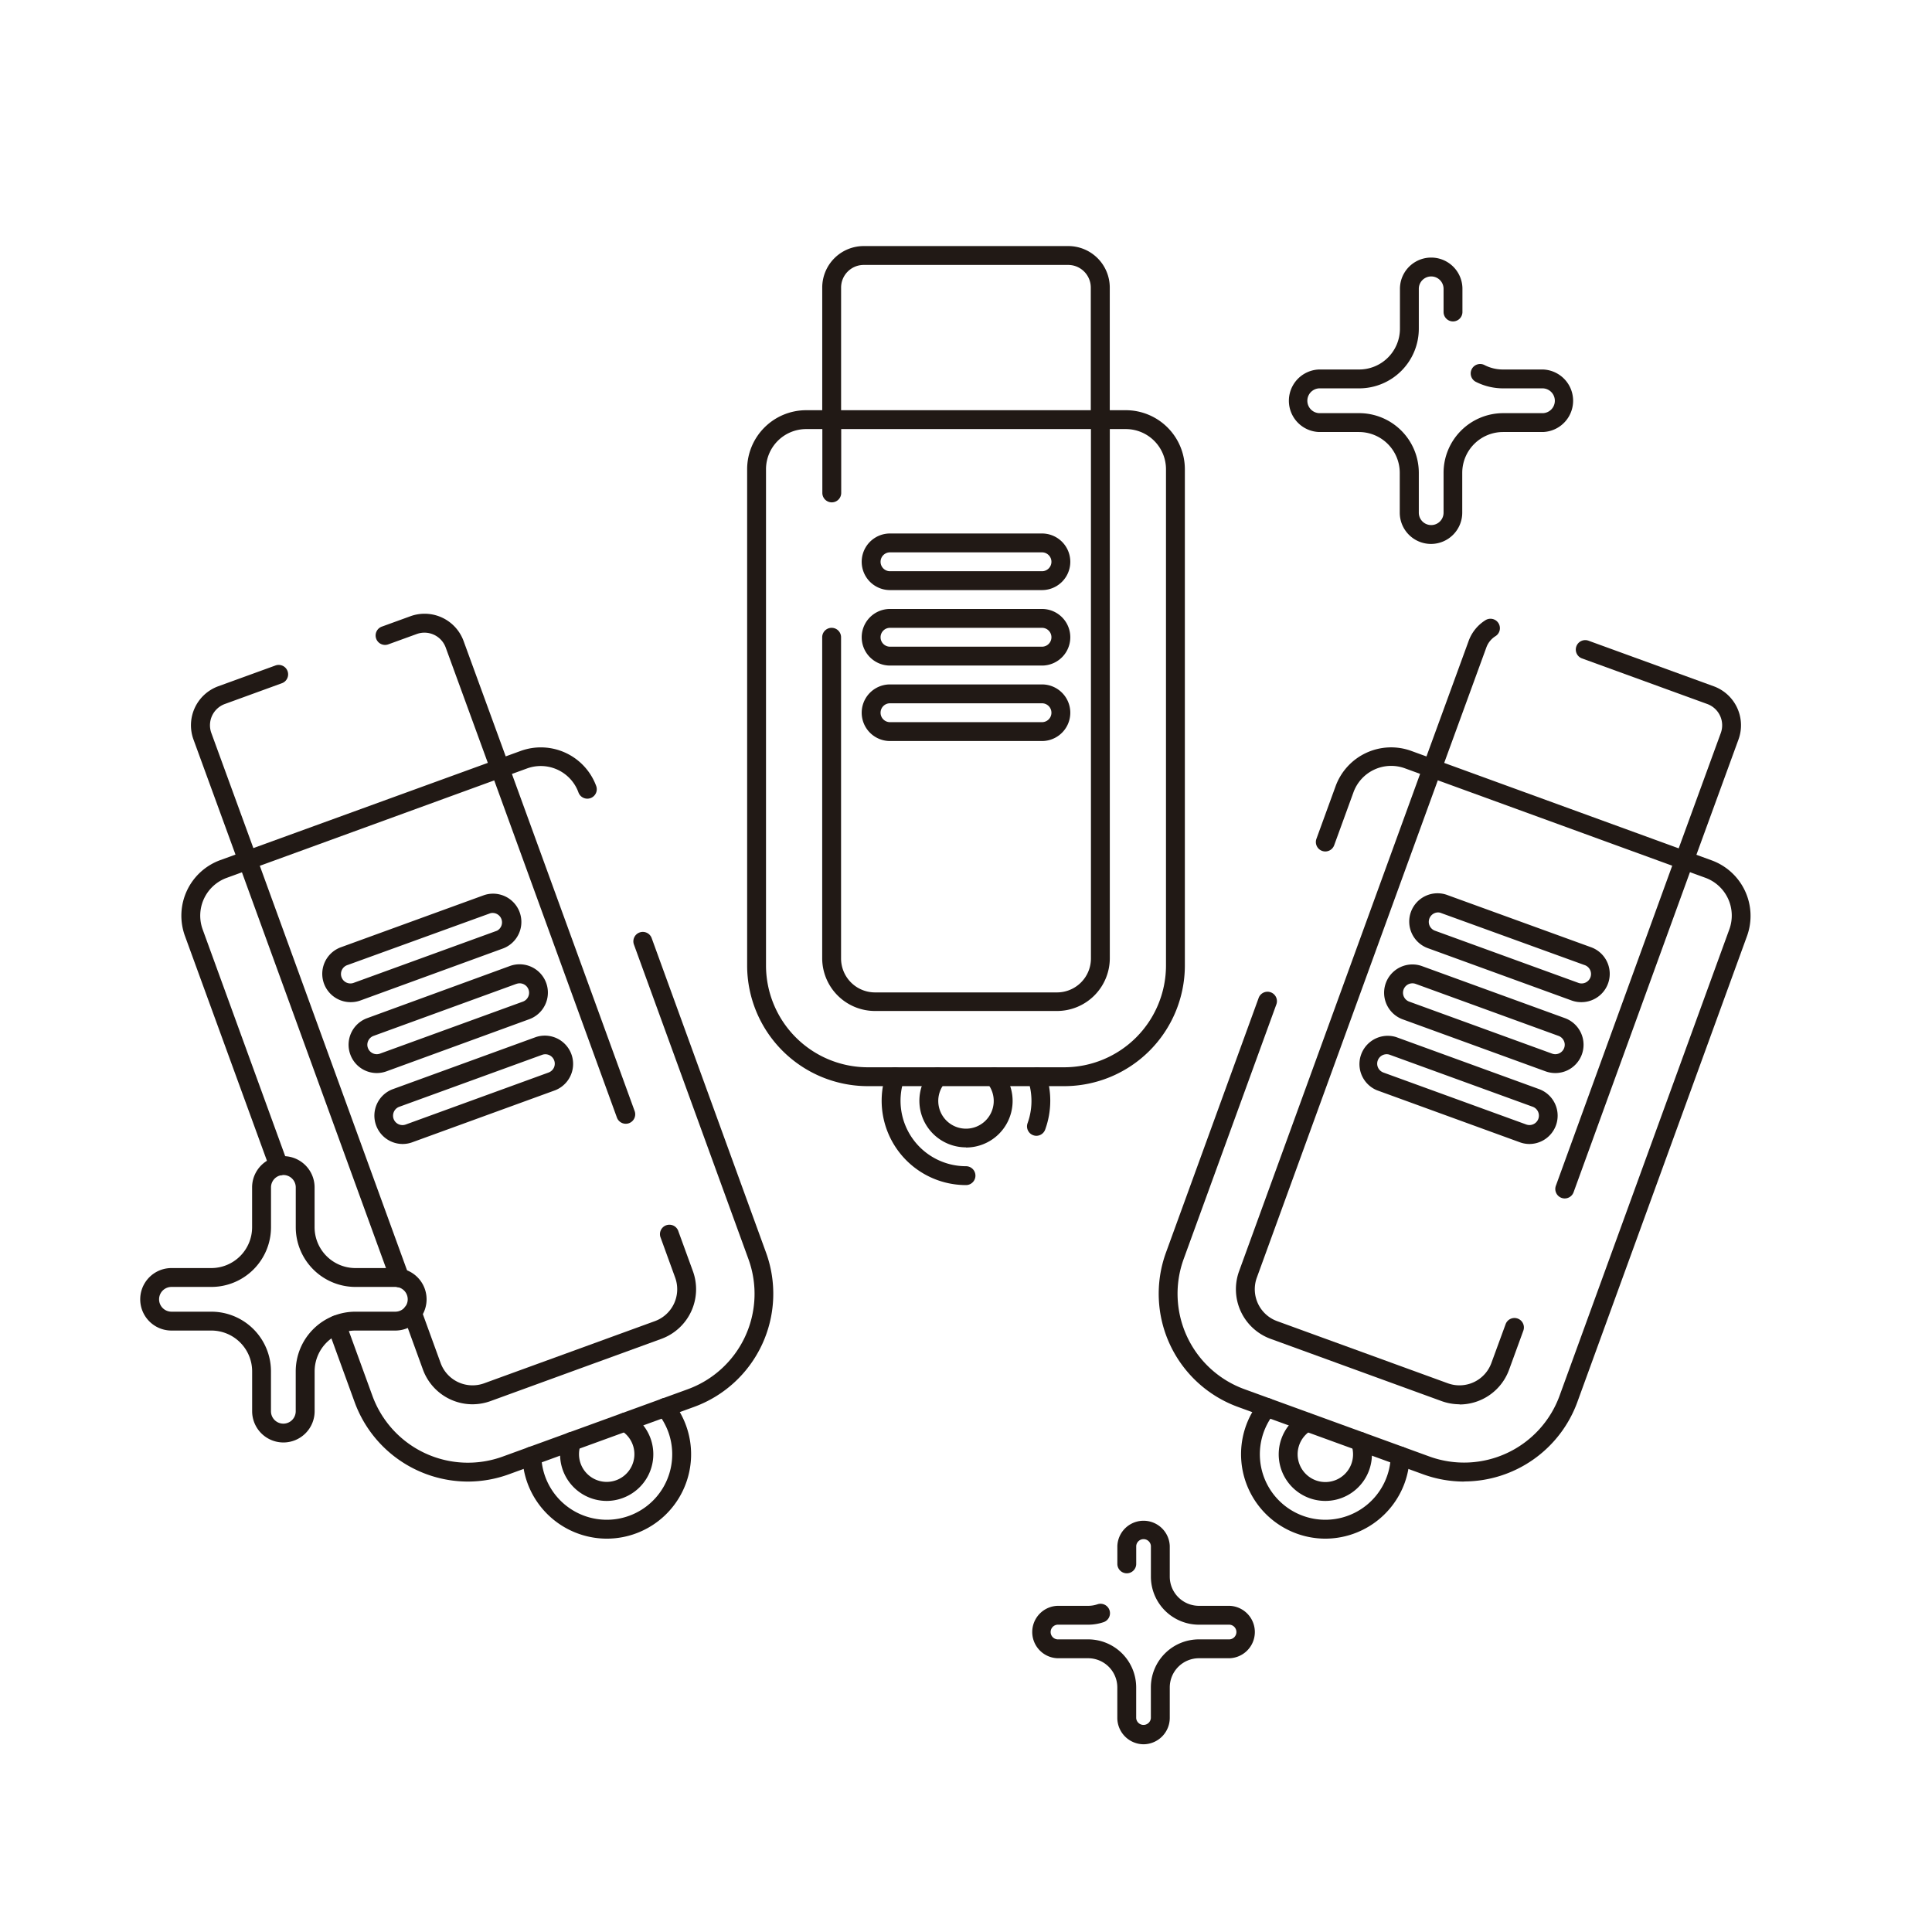 <svg xmlns="http://www.w3.org/2000/svg" viewBox="0 0 512 512"><defs><style>.cls-1{fill:#211915;}</style></defs><title>50-Computer-hardware-Line-Icons</title><g id="_47" data-name="47"><path class="cls-1" d="M351.21,407.76a22.38,22.38,0,0,1-17.43-36.34,2.5,2.5,0,1,1,3.9,3.13,17.61,17.61,0,0,0-2.76,4.92,17.35,17.35,0,1,0,33.65,6.32,2.52,2.52,0,0,1,2.56-2.44,2.49,2.49,0,0,1,2.44,2.55,22.19,22.19,0,0,1-1.34,7.15A22.43,22.43,0,0,1,351.21,407.76Zm0-10a12.35,12.35,0,0,1-11.59-16.58,12.39,12.39,0,0,1,5.5-6.51,2.5,2.5,0,0,1,2.46,4.35,7.36,7.36,0,0,0,1.13,13.29,7.34,7.34,0,0,0,9.4-9.46,2.5,2.5,0,0,1,4.69-1.74,12.35,12.35,0,0,1-11.59,16.65Z"/><path class="cls-1" d="M388,392.63a31.83,31.83,0,0,1-10.93-1.95l-49-17.83A31.92,31.92,0,0,1,309,331.93l24.52-67.37a2.5,2.5,0,1,1,4.69,1.72l-24.52,67.36a26.92,26.92,0,0,0,16.1,34.51l49,17.83a26.94,26.94,0,0,0,34.51-16.09l45-123.63a10.66,10.66,0,0,0-6.36-13.64l-79.6-29A10.63,10.63,0,0,0,358.67,210l-5.1,14a2.5,2.5,0,0,1-4.7-1.71l5.1-14A15.66,15.66,0,0,1,374,199l79.6,29A15.67,15.67,0,0,1,463,248L418,371.6a32,32,0,0,1-30,21Z"/><path class="cls-1" d="M414.67,317.6a2.54,2.54,0,0,1-.85-.15,2.51,2.51,0,0,1-1.5-3.21L444,227.1a2.5,2.5,0,1,1,4.7,1.71L417,316A2.5,2.5,0,0,1,414.67,317.6Z"/><path class="cls-1" d="M386.81,372.15a14.19,14.19,0,0,1-4.79-.85L336.7,354.8a14,14,0,0,1-8.34-17.89l48.83-134.15a2.5,2.5,0,1,1,4.69,1.71L333.06,338.62a9,9,0,0,0,5.35,11.48l45.32,16.5a9,9,0,0,0,11.49-5.36L399,350.93a2.5,2.5,0,0,1,4.7,1.71L399.92,363a14,14,0,0,1-13.11,9.2Z"/><path class="cls-1" d="M419,265.58a7.45,7.45,0,0,1-2.56-.46l-37.86-13.78a7.5,7.5,0,1,1,5.13-14.09L421.57,251A7.5,7.5,0,0,1,419,265.58ZM381.15,241.8a2.5,2.5,0,0,0-.86,4.85l37.86,13.77a2.5,2.5,0,1,0,1.71-4.69h0L382,242A2.28,2.28,0,0,0,381.15,241.8Z"/><path class="cls-1" d="M412.17,284.37a7.65,7.65,0,0,1-2.57-.45l-37.86-13.78a7.5,7.5,0,0,1,5.13-14.1l37.86,13.78a7.51,7.51,0,0,1,.61,13.85A7.5,7.5,0,0,1,412.17,284.37Zm-37.86-23.78a2.5,2.5,0,0,0-.85,4.85l37.85,13.78a2.48,2.48,0,0,0,1.91-.08,2.52,2.52,0,0,0,1.3-1.42,2.44,2.44,0,0,0-.09-1.91,2.49,2.49,0,0,0-1.41-1.29h0l-37.86-13.78A2.5,2.5,0,0,0,374.31,260.59Z"/><path class="cls-1" d="M405.33,303.17a7.42,7.42,0,0,1-2.57-.46L364.9,288.93A7.5,7.5,0,0,1,370,274.84l37.86,13.78a7.5,7.5,0,0,1,.61,13.84A7.51,7.51,0,0,1,405.33,303.17Zm-37.86-23.79a2.51,2.51,0,0,0-2.27,3.56,2.55,2.55,0,0,0,1.41,1.29L404.47,298a2.5,2.5,0,0,0,1.71-4.7h0l-37.86-13.77A2.29,2.29,0,0,0,367.47,279.38Z"/><path class="cls-1" d="M446.39,230.45a2.31,2.31,0,0,1-.85-.15,2.5,2.5,0,0,1-1.5-3.2l12-32.87a6,6,0,0,0-3.57-7.65l-33.22-12.09a2.5,2.5,0,1,1,1.71-4.7l33.22,12.09a11,11,0,0,1,6.55,14.06l-12,32.87A2.51,2.51,0,0,1,446.39,230.45Z"/><path class="cls-1" d="M379.53,206.12a2.54,2.54,0,0,1-.85-.15,2.49,2.49,0,0,1-1.49-3.21l12-32.86a10.83,10.83,0,0,1,4.42-5.51,2.5,2.5,0,1,1,2.68,4.22,5.88,5.88,0,0,0-2.4,3l-12,32.86A2.49,2.49,0,0,1,379.53,206.12Z"/><path class="cls-1" d="M256,314.06a22.36,22.36,0,0,1-21.17-29.53,2.5,2.5,0,0,1,4.74,1.61A17.35,17.35,0,0,0,256,309.06a2.5,2.5,0,0,1,0,5Zm0-10a12.34,12.34,0,0,1-9.41-20.34A2.5,2.5,0,1,1,250.4,287a7.35,7.35,0,1,0,11.2,0,2.5,2.5,0,1,1,3.8-3.25,12.34,12.34,0,0,1-9.4,20.35ZM274.67,301a2.54,2.54,0,0,1-.85-.15,2.5,2.5,0,0,1-1.5-3.2,17.34,17.34,0,0,0,.11-11.46,2.5,2.5,0,0,1,4.74-1.61A22.38,22.38,0,0,1,277,299.3,2.5,2.5,0,0,1,274.67,301Z"/><path class="cls-1" d="M282.07,287.84H229.93A32,32,0,0,1,198,255.91V124.34a15.65,15.65,0,0,1,15.64-15.63h84.7A15.65,15.65,0,0,1,314,124.34V255.91A32,32,0,0,1,282.07,287.84ZM213.65,113.71A10.65,10.65,0,0,0,203,124.34V255.91a27,27,0,0,0,26.92,26.93h52.14A27,27,0,0,0,309,255.91V124.34a10.65,10.65,0,0,0-10.64-10.63Z"/><path class="cls-1" d="M280.11,267.92H231.89a14,14,0,0,1-14-14V168.88a2.5,2.5,0,0,1,5,0V254a9,9,0,0,0,9,9h48.22a9,9,0,0,0,9-9V111.21a2.5,2.5,0,1,1,5,0V254A14,14,0,0,1,280.11,267.92Z"/><path class="cls-1" d="M220.43,133.13a2.5,2.5,0,0,1-2.5-2.5V111.21a2.5,2.5,0,1,1,5,0v19.42A2.5,2.5,0,0,1,220.43,133.13Z"/><path class="cls-1" d="M276.14,156.38H235.86a7.5,7.5,0,0,1,0-15h40.28a7.5,7.5,0,0,1,0,15Zm-40.28-10a2.5,2.5,0,0,0,0,5h40.28a2.5,2.5,0,0,0,0-5Z"/><path class="cls-1" d="M276.14,176.38H235.86a7.5,7.5,0,0,1,0-15h40.28a7.5,7.5,0,0,1,0,15Zm-40.28-10a2.5,2.5,0,0,0,0,5h40.28a2.5,2.5,0,0,0,0-5Z"/><path class="cls-1" d="M276.14,196.38H235.86a7.5,7.5,0,0,1,0-15h40.28a7.5,7.5,0,0,1,0,15Zm-40.28-10a2.5,2.5,0,0,0,0,5h40.28a2.5,2.5,0,0,0,0-5Z"/><path class="cls-1" d="M291.57,113.71a2.5,2.5,0,0,1-2.5-2.5v-35a6,6,0,0,0-6-6H228.9a6,6,0,0,0-6,6v35a2.5,2.5,0,0,1-5,0v-35a11,11,0,0,1,11-11h54.2a11,11,0,0,1,11,11v35A2.5,2.5,0,0,1,291.57,113.71Z"/><path class="cls-1" d="M160.79,407.76a22.43,22.43,0,0,1-21-14.71,22.14,22.14,0,0,1-1.34-7.15,2.5,2.5,0,0,1,5-.1,17.35,17.35,0,1,0,33.65-6.33,17.73,17.73,0,0,0-2.77-4.93,2.5,2.5,0,0,1,3.91-3.12,22.36,22.36,0,0,1-17.43,36.34Zm0-10a12.35,12.35,0,0,1-11.59-16.65,2.5,2.5,0,0,1,4.69,1.74A7.34,7.34,0,1,0,164.42,379a2.5,2.5,0,0,1,2.46-4.35A12.35,12.35,0,0,1,165,397,12.19,12.19,0,0,1,160.79,397.76Z"/><path class="cls-1" d="M73.91,311.51a2.5,2.5,0,0,1-2.35-1.65L49,248a15.67,15.67,0,0,1,9.35-20.05L138,199A15.64,15.64,0,0,1,158,208.3a2.5,2.5,0,0,1-4.7,1.71,10.63,10.63,0,0,0-13.64-6.36l-79.6,29a10.66,10.66,0,0,0-6.36,13.64l22.53,61.89a2.5,2.5,0,0,1-1.49,3.21A2.55,2.55,0,0,1,73.91,311.51Z"/><path class="cls-1" d="M124,392.63a32,32,0,0,1-30-21l-7.16-19.67a2.5,2.5,0,1,1,4.7-1.71l7.16,19.67A26.94,26.94,0,0,0,133.24,386l49-17.83a26.92,26.92,0,0,0,16.1-34.51L168,250.32a2.5,2.5,0,0,1,4.7-1.71L203,331.93a31.92,31.92,0,0,1-19.08,40.92l-49,17.83A31.83,31.83,0,0,1,124,392.63Z"/><path class="cls-1" d="M165.84,297.81a2.51,2.51,0,0,1-2.35-1.64l-33.37-91.7a2.5,2.5,0,0,1,4.69-1.71l33.38,91.69a2.51,2.51,0,0,1-1.5,3.21A2.54,2.54,0,0,1,165.84,297.81Z"/><path class="cls-1" d="M125.19,372.15a14,14,0,0,1-13.11-9.2l-5.15-14.16a2.5,2.5,0,0,1,4.7-1.71l5.15,14.16a9,9,0,0,0,11.49,5.36l45.32-16.5a9,9,0,0,0,5.35-11.48l-3.84-10.57a2.5,2.5,0,1,1,4.69-1.71l3.85,10.57a14,14,0,0,1-8.34,17.89L130,371.3A14.19,14.19,0,0,1,125.19,372.15Z"/><path class="cls-1" d="M105.9,341.16a2.51,2.51,0,0,1-2.35-1.64L63.26,228.81A2.5,2.5,0,1,1,68,227.1l40.29,110.7a2.51,2.51,0,0,1-1.49,3.21A2.55,2.55,0,0,1,105.9,341.16Z"/><path class="cls-1" d="M93,265.58A7.5,7.5,0,0,1,90.43,251l37.86-13.78h0a7.5,7.5,0,0,1,5.13,14.09L95.56,265.12A7.45,7.45,0,0,1,93,265.58ZM130,242,92.14,255.73a2.5,2.5,0,1,0,1.71,4.69l37.86-13.77A2.5,2.5,0,0,0,130,242Z"/><path class="cls-1" d="M99.83,284.37a7.47,7.47,0,0,1-7-4.94,7.5,7.5,0,0,1,4.48-9.61L135.13,256h0a7.5,7.5,0,0,1,5.13,14.1L102.4,283.92A7.65,7.65,0,0,1,99.83,284.37Zm37-23.63L99,274.52a2.49,2.49,0,0,0-1.41,1.29,2.44,2.44,0,0,0-.09,1.91,2.52,2.52,0,0,0,1.3,1.42,2.48,2.48,0,0,0,1.91.08l37.86-13.78a2.5,2.5,0,0,0-1.71-4.7Z"/><path class="cls-1" d="M106.67,303.17a7.51,7.51,0,0,1-7-4.94,7.49,7.49,0,0,1,4.48-9.61L142,274.84h0a7.5,7.5,0,0,1,5.13,14.09l-37.86,13.78A7.42,7.42,0,0,1,106.67,303.17Zm37-23.63-37.86,13.77a2.47,2.47,0,0,0-1.41,1.3,2.53,2.53,0,0,0-.09,1.91,2.51,2.51,0,0,0,3.21,1.49l37.86-13.78a2.55,2.55,0,0,0,1.41-1.29,2.5,2.5,0,0,0-3.12-3.4Z"/><path class="cls-1" d="M132.47,206.12a2.49,2.49,0,0,1-2.35-1.65l-12-32.86A6,6,0,0,0,110.5,168l-7.6,2.76a2.5,2.5,0,0,1-1.71-4.7l7.6-2.76a11,11,0,0,1,14.06,6.56l12,32.86a2.49,2.49,0,0,1-1.49,3.21A2.54,2.54,0,0,1,132.47,206.12Z"/><path class="cls-1" d="M65.61,230.45a2.51,2.51,0,0,1-2.35-1.64l-12-32.87a11,11,0,0,1,6.55-14.06L73,176.36a2.5,2.5,0,0,1,1.71,4.7l-15.16,5.52A6,6,0,0,0,56,194.23L68,227.1a2.5,2.5,0,0,1-1.5,3.2A2.31,2.31,0,0,1,65.61,230.45Z"/><path class="cls-1" d="M379.23,144.15a8.29,8.29,0,0,1-8.28-8.28V125.3a10.82,10.82,0,0,0-10.81-10.81H349.57a8.29,8.29,0,0,1,0-16.57h10.57A10.82,10.82,0,0,0,371,87.11V76.54a8.28,8.28,0,1,1,16.56,0v6.14a2.5,2.5,0,0,1-5,0V76.54a3.28,3.28,0,1,0-6.56,0V87.11a15.82,15.82,0,0,1-15.81,15.81H349.57a3.29,3.29,0,0,0,0,6.57h10.57A15.82,15.82,0,0,1,376,125.3v10.57a3.28,3.28,0,1,0,6.56,0V125.3a15.82,15.82,0,0,1,15.81-15.81h10.57a3.29,3.29,0,0,0,0-6.57H398.32a16,16,0,0,1-7.21-1.73,2.5,2.5,0,1,1,2.29-4.45,10.62,10.62,0,0,0,4.92,1.18h10.57a8.29,8.29,0,0,1,0,16.57H398.32a10.82,10.82,0,0,0-10.81,10.81v10.57A8.29,8.29,0,0,1,379.23,144.15Z"/><path class="cls-1" d="M75.1,382.27A8.29,8.29,0,0,1,66.82,374V363.42A10.82,10.82,0,0,0,56,352.61H45.44a8.28,8.28,0,0,1,0-16.56H56a10.82,10.82,0,0,0,10.81-10.81V314.67a8.28,8.28,0,1,1,16.56,0v10.57A10.83,10.83,0,0,0,94.2,336.05h10.57a8.28,8.28,0,0,1,0,16.56H94.2a10.83,10.83,0,0,0-10.82,10.81V374A8.28,8.28,0,0,1,75.1,382.27ZM45.44,341.05a3.28,3.28,0,0,0,0,6.56H56a15.82,15.82,0,0,1,15.81,15.81V374a3.28,3.28,0,0,0,6.56,0V363.42A15.83,15.83,0,0,1,94.2,347.61h10.57a3.28,3.28,0,0,0,0-6.56H94.2a15.84,15.84,0,0,1-15.82-15.81V314.67a3.28,3.28,0,1,0-6.56,0v10.57A15.83,15.83,0,0,1,56,341.05Z"/><path class="cls-1" d="M303.1,462.25a7,7,0,0,1-7-6.94v-8.13a7.74,7.74,0,0,0-7.73-7.73h-8.13a6.95,6.95,0,0,1,0-13.89h8.13a7.68,7.68,0,0,0,2.48-.41,2.5,2.5,0,0,1,1.61,4.74,12.89,12.89,0,0,1-4.09.67h-8.13a1.95,1.95,0,0,0,0,3.89h8.13a12.74,12.74,0,0,1,12.73,12.73v8.13a1.95,1.95,0,0,0,3.89,0v-8.13a12.74,12.74,0,0,1,12.73-12.73h8.13a1.95,1.95,0,0,0,0-3.89h-8.13A12.74,12.74,0,0,1,305,417.83V409.7a1.95,1.95,0,0,0-3.89,0v4.74a2.5,2.5,0,0,1-5,0V409.7a6.95,6.95,0,0,1,13.89,0v8.13a7.74,7.74,0,0,0,7.73,7.73h8.13a6.95,6.95,0,0,1,0,13.89h-8.13a7.74,7.74,0,0,0-7.73,7.73v8.13A7,7,0,0,1,303.1,462.25Z"/></g></svg>